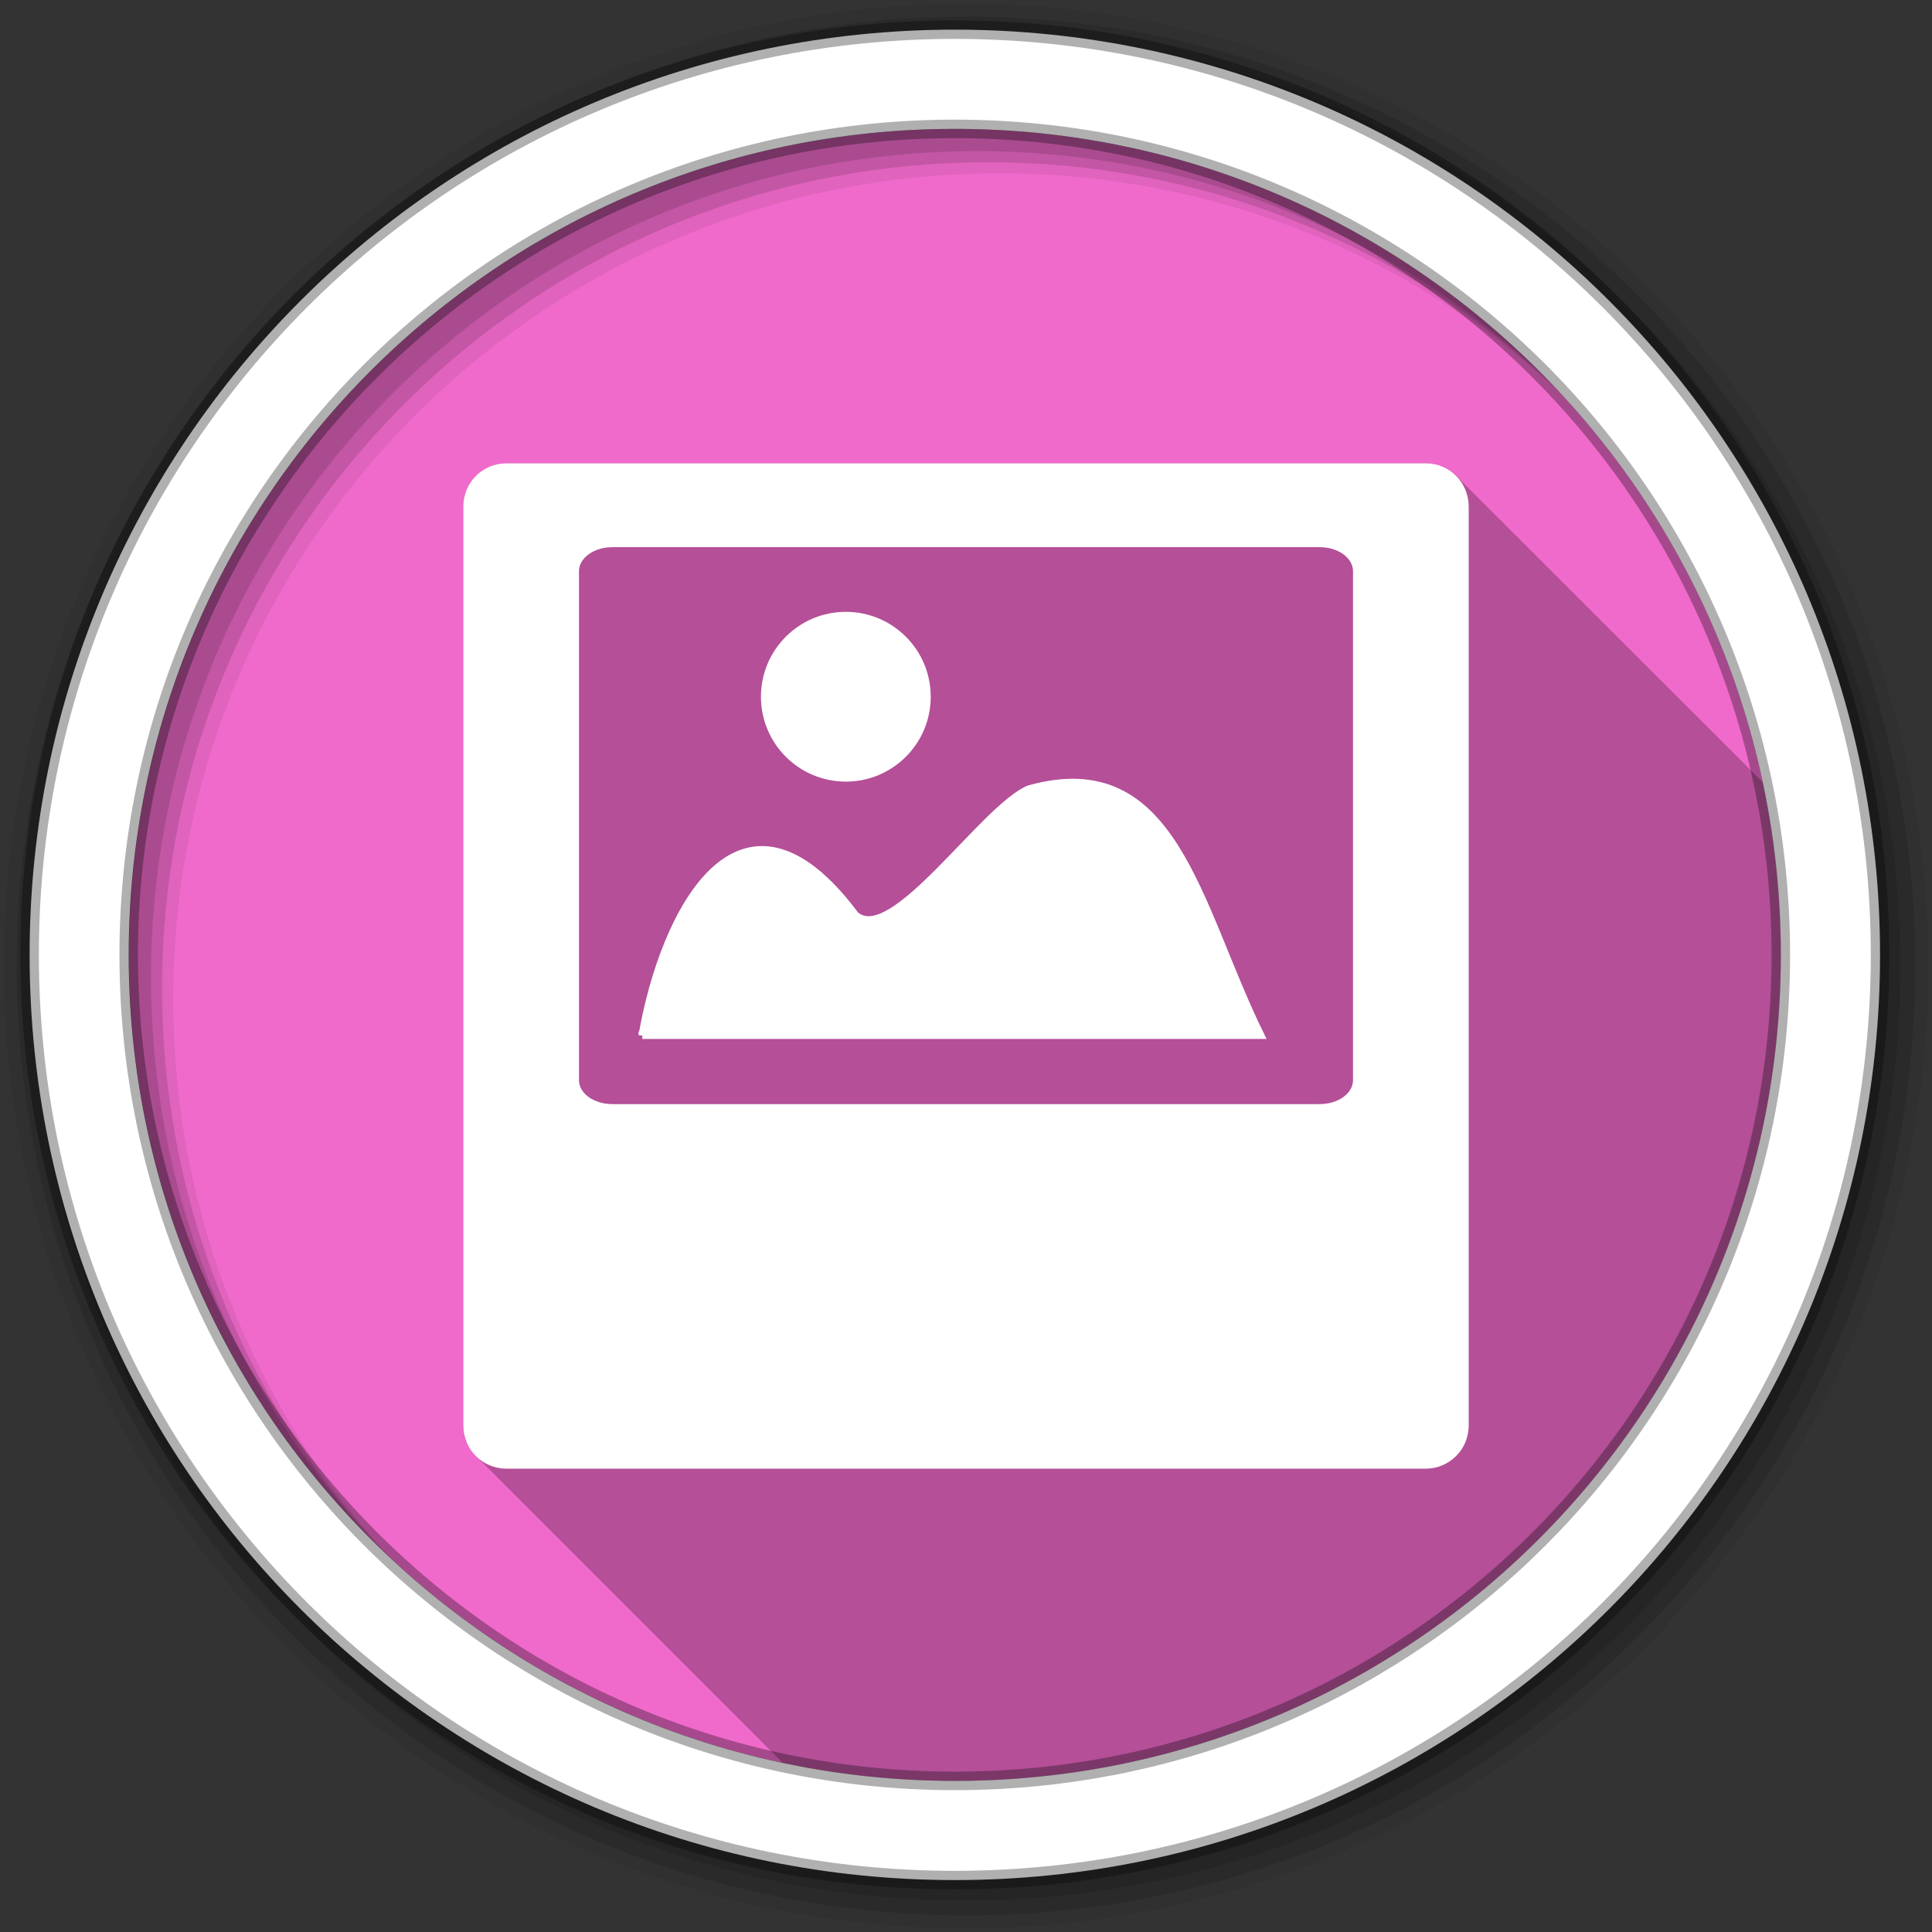 <?xml version="1.0" encoding="UTF-8" standalone="no"?>
<svg xmlns="http://www.w3.org/2000/svg" height="512" viewBox="0 0 512 512" width="512" version="1.1">
 <rect x="0" y="0" width="512" height="512" fill="#333333" stroke="none"/>
 <path id="path4" d="m471.95 253.05c0 120.9-98.01 218.9-218.9 218.9-120.9 0-218.9-98.01-218.9-218.9 0-120.9 98.01-218.9 218.9-218.9 120.9 0 218.9 98.01 218.9 218.9" fill-rule="evenodd" fill="#F06ACB"/>
 <path id="path6" opacity="0.25" d="m134.22 122.78c-6.348 0-11.438 5.09-11.438 11.438v243.56c0 5.868 2.678 5.69 3.656 8.375l81.03 81.03c14.706 3.115 29.96 4.75 45.594 4.75 120.89 0 218.88-97.98 218.88-218.87 0-15.701-1.671-31.02-4.813-45.781l-81.5-81.44-3.781-1.156c-0.136-0.723-1.156-1.906-4.063-1.906h-243.56"/>
 <g id="g8" fill-rule="evenodd">
  <path id="path10" fill-opacity="0.067" d="m256 1c-140.83 0-255 114.17-255 255s114.17 255 255 255 255-114.17 255-255-114.17-255-255-255m8.827 44.931c120.9 0 218.9 98 218.9 218.9s-98 218.9-218.9 218.9-218.93-98-218.93-218.9 98.03-218.9 218.93-218.9"/>
  <g id="g12" fill-opacity="0.129">
   <path id="path14" d="m256 4.433c-138.94 0-251.57 112.63-251.57 251.57s112.63 251.57 251.57 251.57 251.57-112.63 251.57-251.57-112.63-251.57-251.57-251.57m5.885 38.556c120.9 0 218.9 98 218.9 218.9s-98 218.9-218.9 218.9-218.93-98-218.93-218.9 98.03-218.9 218.93-218.9"/>
   <path id="path16" d="m256 8.356c-136.77 0-247.64 110.87-247.64 247.64s110.87 247.64 247.64 247.64 247.64-110.87 247.64-247.64-110.87-247.64-247.64-247.64m2.942 31.691c120.9 0 218.9 98 218.9 218.9s-98 218.9-218.9 218.9-218.93-98-218.93-218.9 98.03-218.9 218.93-218.9"/>
  </g>
  <path id="path18" d="m253.04 7.859c-135.42 0-245.19 109.78-245.19 245.19 0 135.42 109.78 245.19 245.19 245.19 135.42 0 245.19-109.78 245.19-245.19 0-135.42-109.78-245.19-245.19-245.19zm0 26.297c120.9 0 218.9 98 218.9 218.9s-98 218.9-218.9 218.9-218.93-98-218.93-218.9 98.03-218.9 218.93-218.9z" stroke-opacity="0.31" stroke="#000" stroke-width="4.904" fill="#fff"/>
 </g>
 <g id="g66" stroke="#fff" fill="#fff">
  <path id="path68" stroke-width="1.985" d="m170.22 274.34h163.84c-16.916-34.414-22.802-75.988-61.32-65.24-11.972 4.905-36.29 42.16-46.11 33.36-30.472-40.822-50.848-0.581-56.41 31.886z"/>
  <path id="path70" fill-rule="evenodd" stroke-width="2.225" d="m245.54 184.64c0 11.811-9.575 21.386-21.386 21.386s-21.386-9.575-21.386-21.386 9.575-21.386 21.386-21.386 21.386 9.575 21.386 21.386z"/>
 </g>
 <path id="path72" fill="#fff" d="m134.22 122.78c-6.348 0-11.438 5.09-11.438 11.438v243.56c0 6.348 5.09 11.438 11.438 11.438h243.56c6.348 0 11.438-5.09 11.438-11.438v-243.56c0-6.348-5.09-11.438-11.438-11.438h-243.56m28.06 22.22h187.44c4.886 0 8.844 2.86 8.844 6.375v134.88c0 3.515-3.958 6.344-8.844 6.344h-187.44c-4.886 0-8.844-2.828-8.844-6.344v-134.87c0-3.515 3.958-6.375 8.844-6.375"/>
</svg>
